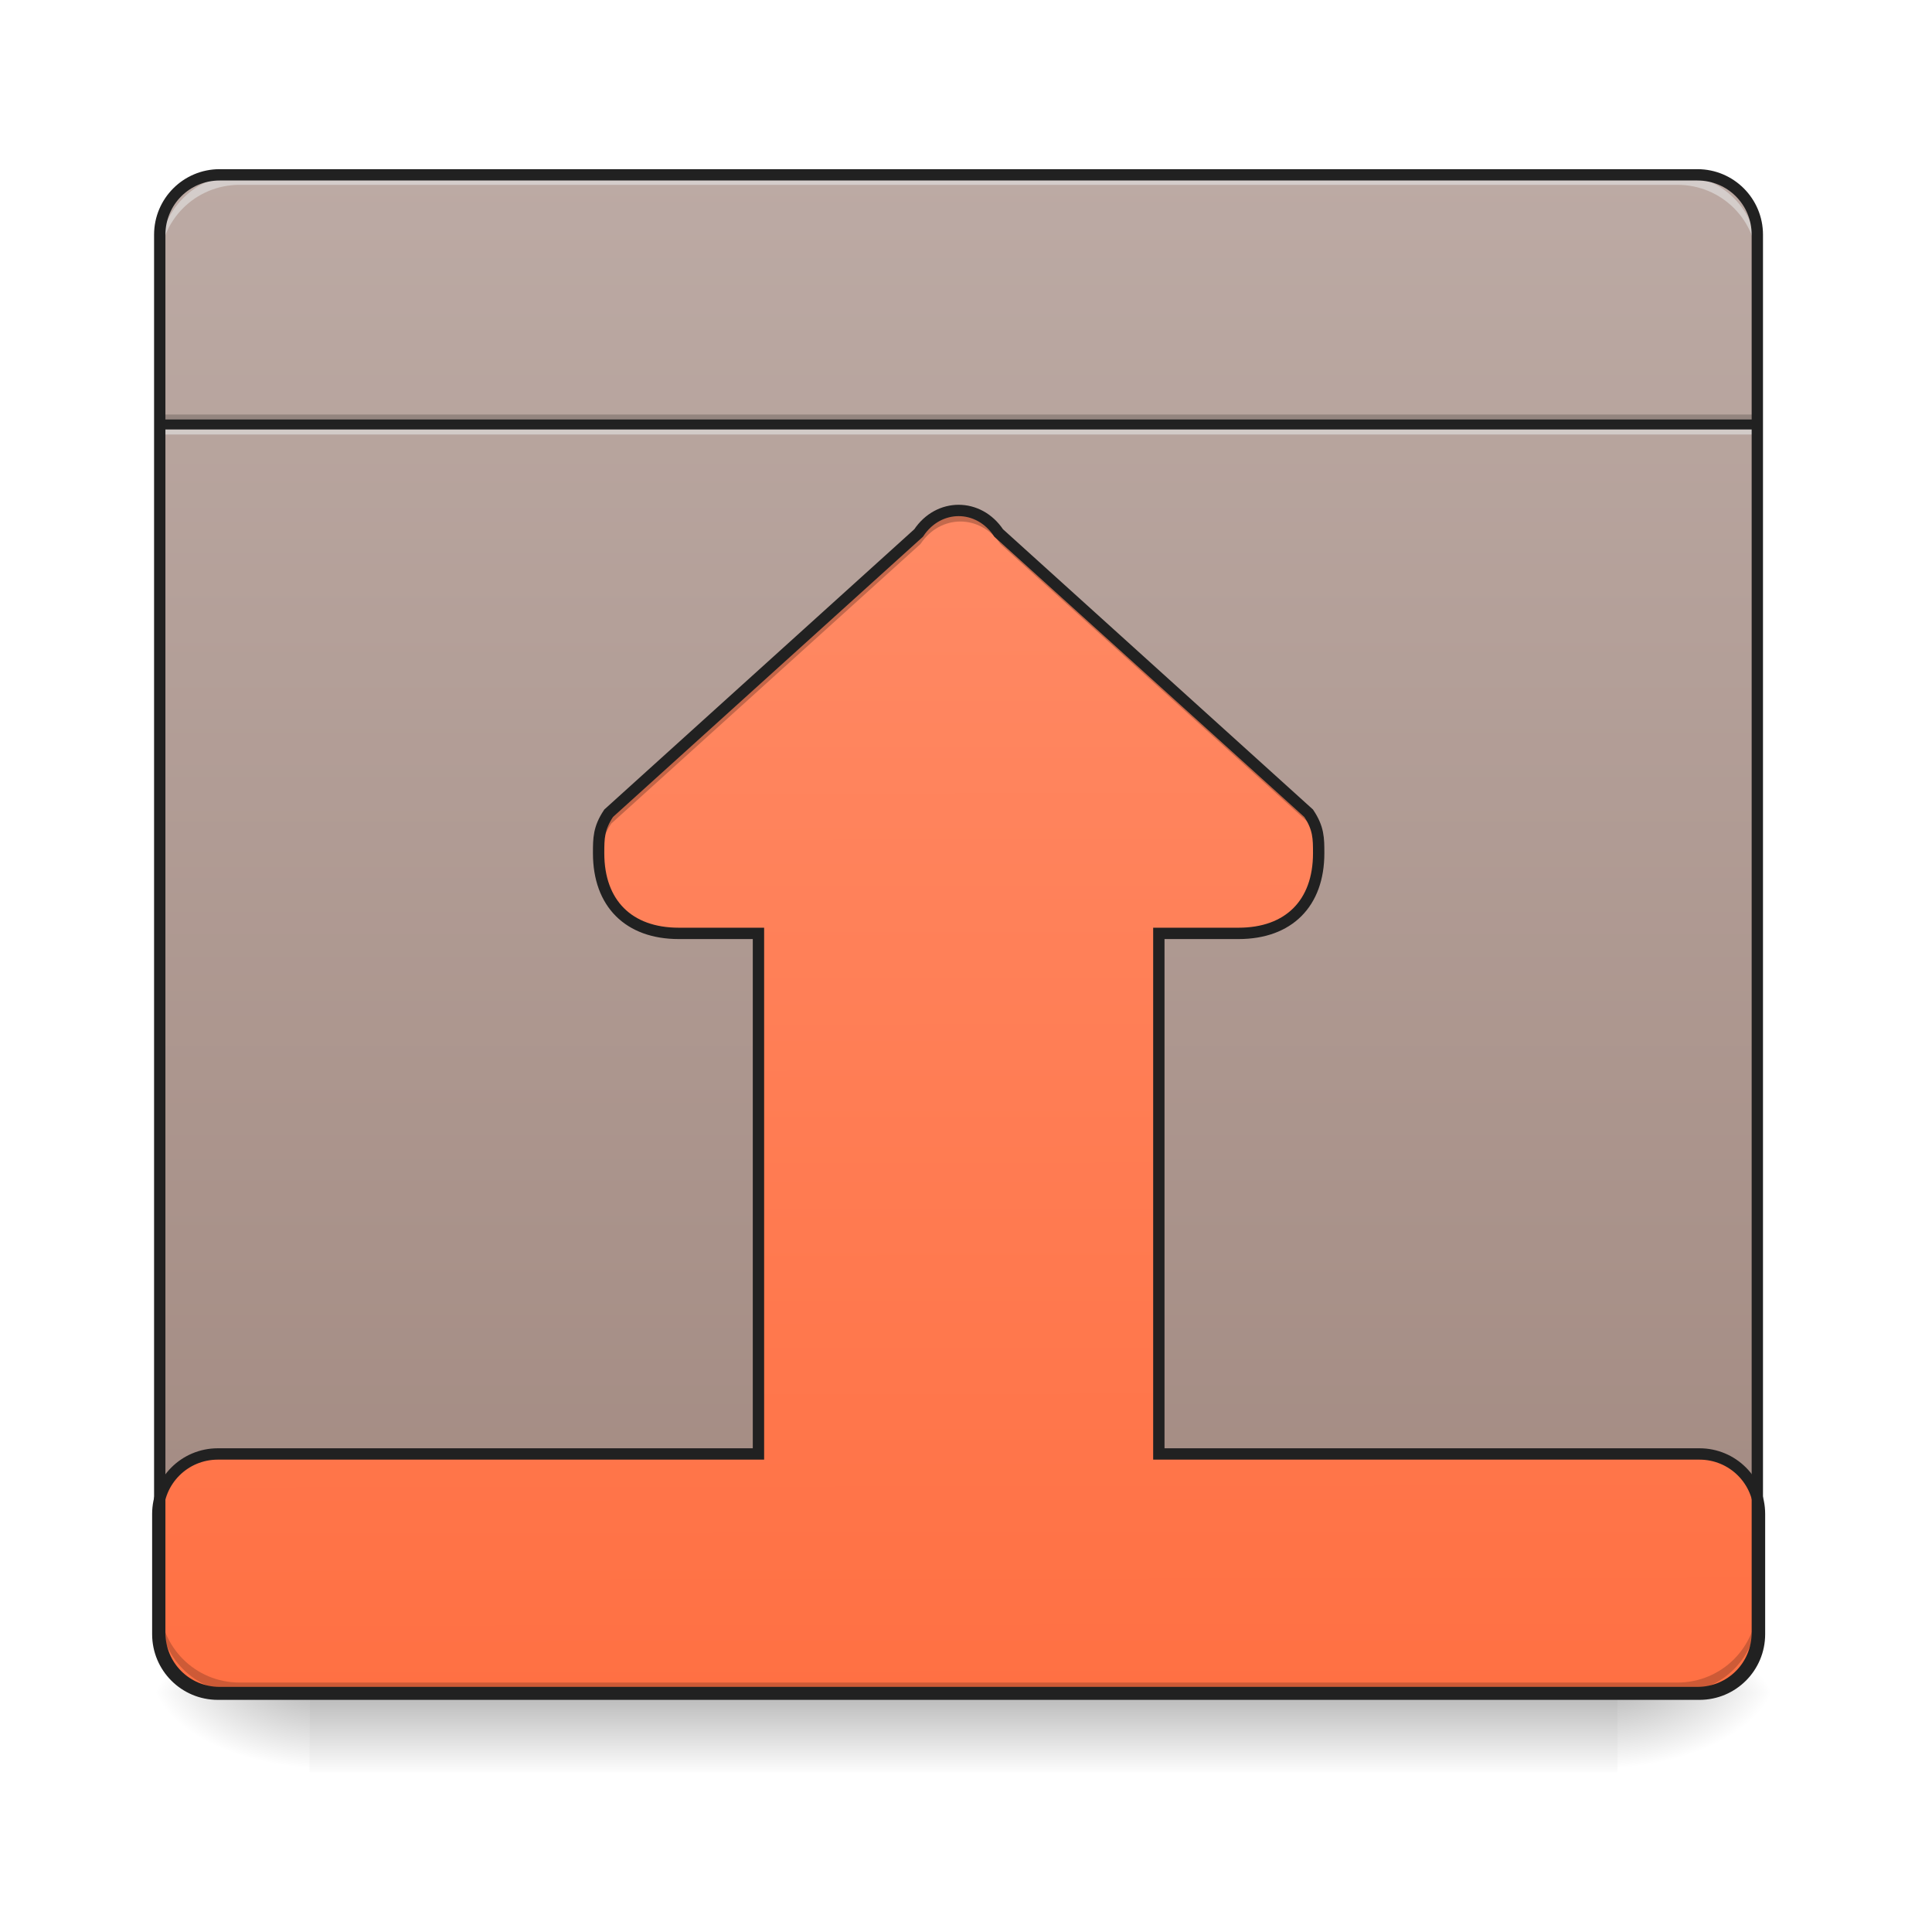 <?xml version="1.0" encoding="UTF-8"?>
<svg xmlns="http://www.w3.org/2000/svg" xmlns:xlink="http://www.w3.org/1999/xlink" width="96pt" height="96pt" viewBox="0 0 96 96" version="1.1">
<defs>
<linearGradient id="linear0" gradientUnits="userSpaceOnUse" x1="254" y1="233.5" x2="254" y2="254.667" gradientTransform="matrix(0.188,0,0,0.188,-0,40.316)">
<stop offset="0" style="stop-color:rgb(0%,0%,0%);stop-opacity:0.275;"/>
<stop offset="1" style="stop-color:rgb(0%,0%,0%);stop-opacity:0;"/>
</linearGradient>
<radialGradient id="radial0" gradientUnits="userSpaceOnUse" cx="450.909" cy="189.579" fx="450.909" fy="189.579" r="21.167" gradientTransform="matrix(0,-0.234,-0.422,-0,159.369,190.786)">
<stop offset="0" style="stop-color:rgb(0%,0%,0%);stop-opacity:0.314;"/>
<stop offset="0.222" style="stop-color:rgb(0%,0%,0%);stop-opacity:0.275;"/>
<stop offset="1" style="stop-color:rgb(0%,0%,0%);stop-opacity:0;"/>
</radialGradient>
<radialGradient id="radial1" gradientUnits="userSpaceOnUse" cx="450.909" cy="189.579" fx="450.909" fy="189.579" r="21.167" gradientTransform="matrix(-0,0.234,0.422,0,-63.614,-22.582)">
<stop offset="0" style="stop-color:rgb(0%,0%,0%);stop-opacity:0.314;"/>
<stop offset="0.222" style="stop-color:rgb(0%,0%,0%);stop-opacity:0.275;"/>
<stop offset="1" style="stop-color:rgb(0%,0%,0%);stop-opacity:0;"/>
</radialGradient>
<radialGradient id="radial2" gradientUnits="userSpaceOnUse" cx="450.909" cy="189.579" fx="450.909" fy="189.579" r="21.167" gradientTransform="matrix(-0,-0.234,0.422,-0,-63.614,190.786)">
<stop offset="0" style="stop-color:rgb(0%,0%,0%);stop-opacity:0.314;"/>
<stop offset="0.222" style="stop-color:rgb(0%,0%,0%);stop-opacity:0.275;"/>
<stop offset="1" style="stop-color:rgb(0%,0%,0%);stop-opacity:0;"/>
</radialGradient>
<radialGradient id="radial3" gradientUnits="userSpaceOnUse" cx="450.909" cy="189.579" fx="450.909" fy="189.579" r="21.167" gradientTransform="matrix(0,0.234,-0.422,0,159.369,-22.582)">
<stop offset="0" style="stop-color:rgb(0%,0%,0%);stop-opacity:0.314;"/>
<stop offset="0.222" style="stop-color:rgb(0%,0%,0%);stop-opacity:0.275;"/>
<stop offset="1" style="stop-color:rgb(0%,0%,0%);stop-opacity:0;"/>
</radialGradient>
<linearGradient id="linear1" gradientUnits="userSpaceOnUse" x1="254" y1="-168.667" x2="254" y2="233.5" gradientTransform="matrix(0.188,0,0,0.188,0,40.316)">
<stop offset="0" style="stop-color:rgb(73.725%,66.667%,64.314%);stop-opacity:1;"/>
<stop offset="1" style="stop-color:rgb(63.137%,53.333%,49.804%);stop-opacity:1;"/>
</linearGradient>
<linearGradient id="linear2" gradientUnits="userSpaceOnUse" x1="253.546" y1="148.833" x2="254" y2="-168.667" gradientTransform="matrix(0.188,0,0,-0.188,0.085,52.474)">
<stop offset="0" style="stop-color:rgb(100%,54.118%,39.608%);stop-opacity:1;"/>
<stop offset="1" style="stop-color:rgb(100%,43.922%,26.275%);stop-opacity:1;"/>
</linearGradient>
</defs>
<g id="surface1">
<path style=" stroke:none;fill-rule:nonzero;fill:url(#linear0);" d="M 15.379 84.102 L 80.375 84.102 L 80.375 88.07 L 15.379 88.07 Z M 15.379 84.102 "/>
<path style=" stroke:none;fill-rule:nonzero;fill:url(#radial0);" d="M 80.375 84.102 L 88.312 84.102 L 88.312 80.133 L 80.375 80.133 Z M 80.375 84.102 "/>
<path style=" stroke:none;fill-rule:nonzero;fill:url(#radial1);" d="M 15.379 84.102 L 7.441 84.102 L 7.441 88.07 L 15.379 88.07 Z M 15.379 84.102 "/>
<path style=" stroke:none;fill-rule:nonzero;fill:url(#radial2);" d="M 15.379 84.102 L 7.441 84.102 L 7.441 80.133 L 15.379 80.133 Z M 15.379 84.102 "/>
<path style=" stroke:none;fill-rule:nonzero;fill:url(#radial3);" d="M 80.375 84.102 L 88.312 84.102 L 88.312 88.07 L 80.375 88.07 Z M 80.375 84.102 "/>
<path style=" stroke:none;fill-rule:nonzero;fill:url(#linear1);" d="M 10.914 8.688 L 84.344 8.688 C 85.988 8.688 87.32 10.02 87.32 11.664 L 87.32 81.125 C 87.32 82.77 85.988 84.102 84.344 84.102 L 10.914 84.102 C 9.27 84.102 7.938 82.77 7.938 81.125 L 7.938 11.664 C 7.938 10.02 9.27 8.688 10.914 8.688 Z M 10.914 8.688 "/>
<path style=" stroke:none;fill-rule:nonzero;fill:url(#linear2);" d="M 11 84.102 C 9.352 84.102 8.023 82.773 8.023 81.125 L 8.023 75.172 C 8.023 73.523 9.352 72.195 11 72.195 L 37.793 72.195 L 37.793 46.395 L 33.84 46.395 C 31.359 46.395 29.871 44.906 29.871 42.426 C 29.871 41.684 29.871 41.188 30.367 40.441 L 45.73 26.551 C 46.227 25.805 46.969 25.434 47.715 25.434 C 48.457 25.434 49.203 25.805 49.699 26.551 L 65.062 40.441 C 65.559 41.188 65.559 41.684 65.559 42.426 C 65.559 44.906 64.07 46.395 61.59 46.395 L 57.637 46.395 L 57.637 72.195 L 84.43 72.195 C 86.078 72.195 87.406 73.523 87.406 75.172 L 87.406 81.125 C 87.406 82.773 86.078 84.102 84.43 84.102 Z M 11 84.102 "/>
<path style=" stroke:none;fill-rule:nonzero;fill:rgb(0%,0%,0%);fill-opacity:0.235;" d="M 29.887 42.426 C 29.883 42.34 29.879 42.25 29.879 42.164 C 29.879 41.418 29.879 40.922 30.375 40.176 L 45.738 26.285 C 46.234 25.543 46.977 25.168 47.723 25.168 C 48.465 25.168 49.211 25.543 49.707 26.285 L 65.066 40.176 C 65.562 40.922 65.562 41.418 65.562 42.164 C 65.562 42.25 65.562 42.34 65.559 42.426 C 65.535 41.922 65.449 41.496 65.066 40.922 L 49.707 27.031 C 49.211 26.285 48.465 25.914 47.723 25.914 C 46.977 25.914 46.234 26.285 45.738 27.031 L 30.375 40.922 C 29.992 41.496 29.906 41.922 29.887 42.426 Z M 29.887 42.426 "/>
<path style=" stroke:none;fill-rule:nonzero;fill:rgb(0%,0%,0%);fill-opacity:0.196;" d="M 7.938 20.598 L 87.32 20.598 L 87.32 21.094 L 7.938 21.094 Z M 7.938 20.598 "/>
<path style=" stroke:none;fill-rule:nonzero;fill:rgb(90.196%,90.196%,90.196%);fill-opacity:0.588;" d="M 7.938 21.094 L 87.32 21.094 L 87.32 21.59 L 7.938 21.59 Z M 7.938 21.094 "/>
<path style=" stroke:none;fill-rule:nonzero;fill:rgb(12.941%,12.941%,12.941%);fill-opacity:0.992;" d="M 7.938 20.844 L 87.32 20.844 L 87.32 21.34 L 7.938 21.34 Z M 7.938 20.844 "/>
<path style=" stroke:none;fill-rule:nonzero;fill:rgb(0%,0%,0%);fill-opacity:0.196;" d="M 11.906 84.102 C 9.707 84.102 7.938 82.332 7.938 80.133 L 7.938 79.637 C 7.938 81.836 9.707 83.605 11.906 83.605 L 83.352 83.605 C 85.551 83.605 87.32 81.836 87.32 79.637 L 87.32 80.133 C 87.32 82.332 85.551 84.102 83.352 84.102 Z M 11.906 84.102 "/>
<path style=" stroke:none;fill-rule:nonzero;fill:rgb(90.196%,90.196%,90.196%);fill-opacity:0.588;" d="M 11.906 8.688 C 9.707 8.688 7.938 10.457 7.938 12.656 L 7.938 13.152 C 7.938 10.953 9.707 9.184 11.906 9.184 L 83.352 9.184 C 85.551 9.184 87.32 10.953 87.32 13.152 L 87.32 12.656 C 87.32 10.457 85.551 8.688 83.352 8.688 Z M 11.906 8.688 "/>
<path style=" stroke:none;fill-rule:nonzero;fill:rgb(12.941%,12.941%,12.941%);fill-opacity:1;" d="M 10.914 8.406 C 9.113 8.406 7.656 9.863 7.656 11.664 L 7.656 81.125 C 7.656 82.926 9.113 84.383 10.914 84.383 L 84.344 84.383 C 86.145 84.383 87.602 82.926 87.602 81.125 L 87.602 11.664 C 87.602 9.863 86.145 8.406 84.344 8.406 Z M 10.914 8.969 L 84.344 8.969 C 85.844 8.969 87.039 10.168 87.039 11.664 L 87.039 81.125 C 87.039 82.625 85.844 83.82 84.344 83.82 L 10.914 83.82 C 9.418 83.82 8.219 82.625 8.219 81.125 L 8.219 11.664 C 8.219 10.168 9.418 8.969 10.914 8.969 Z M 10.914 8.969 "/>
<path style="fill:none;stroke-width:3;stroke-linecap:round;stroke-linejoin:miter;stroke:rgb(12.941%,12.941%,12.941%);stroke-opacity:1;stroke-miterlimit:4;" d="M -362.381 -168.666 C -371.171 -168.666 -378.254 -161.583 -378.254 -152.792 L -378.254 -121.045 C -378.254 -112.254 -371.171 -105.172 -362.381 -105.172 L -219.498 -105.172 L -219.498 32.419 L -240.58 32.419 C -253.808 32.419 -261.744 40.356 -261.744 53.584 C -261.744 57.542 -261.744 60.187 -259.099 64.166 L -177.169 138.242 C -174.524 142.221 -170.566 144.2 -166.587 144.2 C -162.629 144.2 -158.65 142.221 -156.004 138.242 L -74.075 64.166 C -71.429 60.187 -71.429 57.542 -71.429 53.584 C -71.429 40.356 -79.366 32.419 -92.594 32.419 L -113.675 32.419 L -113.675 -105.172 L 29.207 -105.172 C 37.998 -105.172 45.08 -112.254 45.08 -121.045 L 45.08 -152.792 C 45.08 -161.583 37.998 -168.666 29.207 -168.666 Z M -362.381 -168.666 " transform="matrix(0.188,0,0,-0.188,78.953,52.474)"/>
</g>
</svg>
